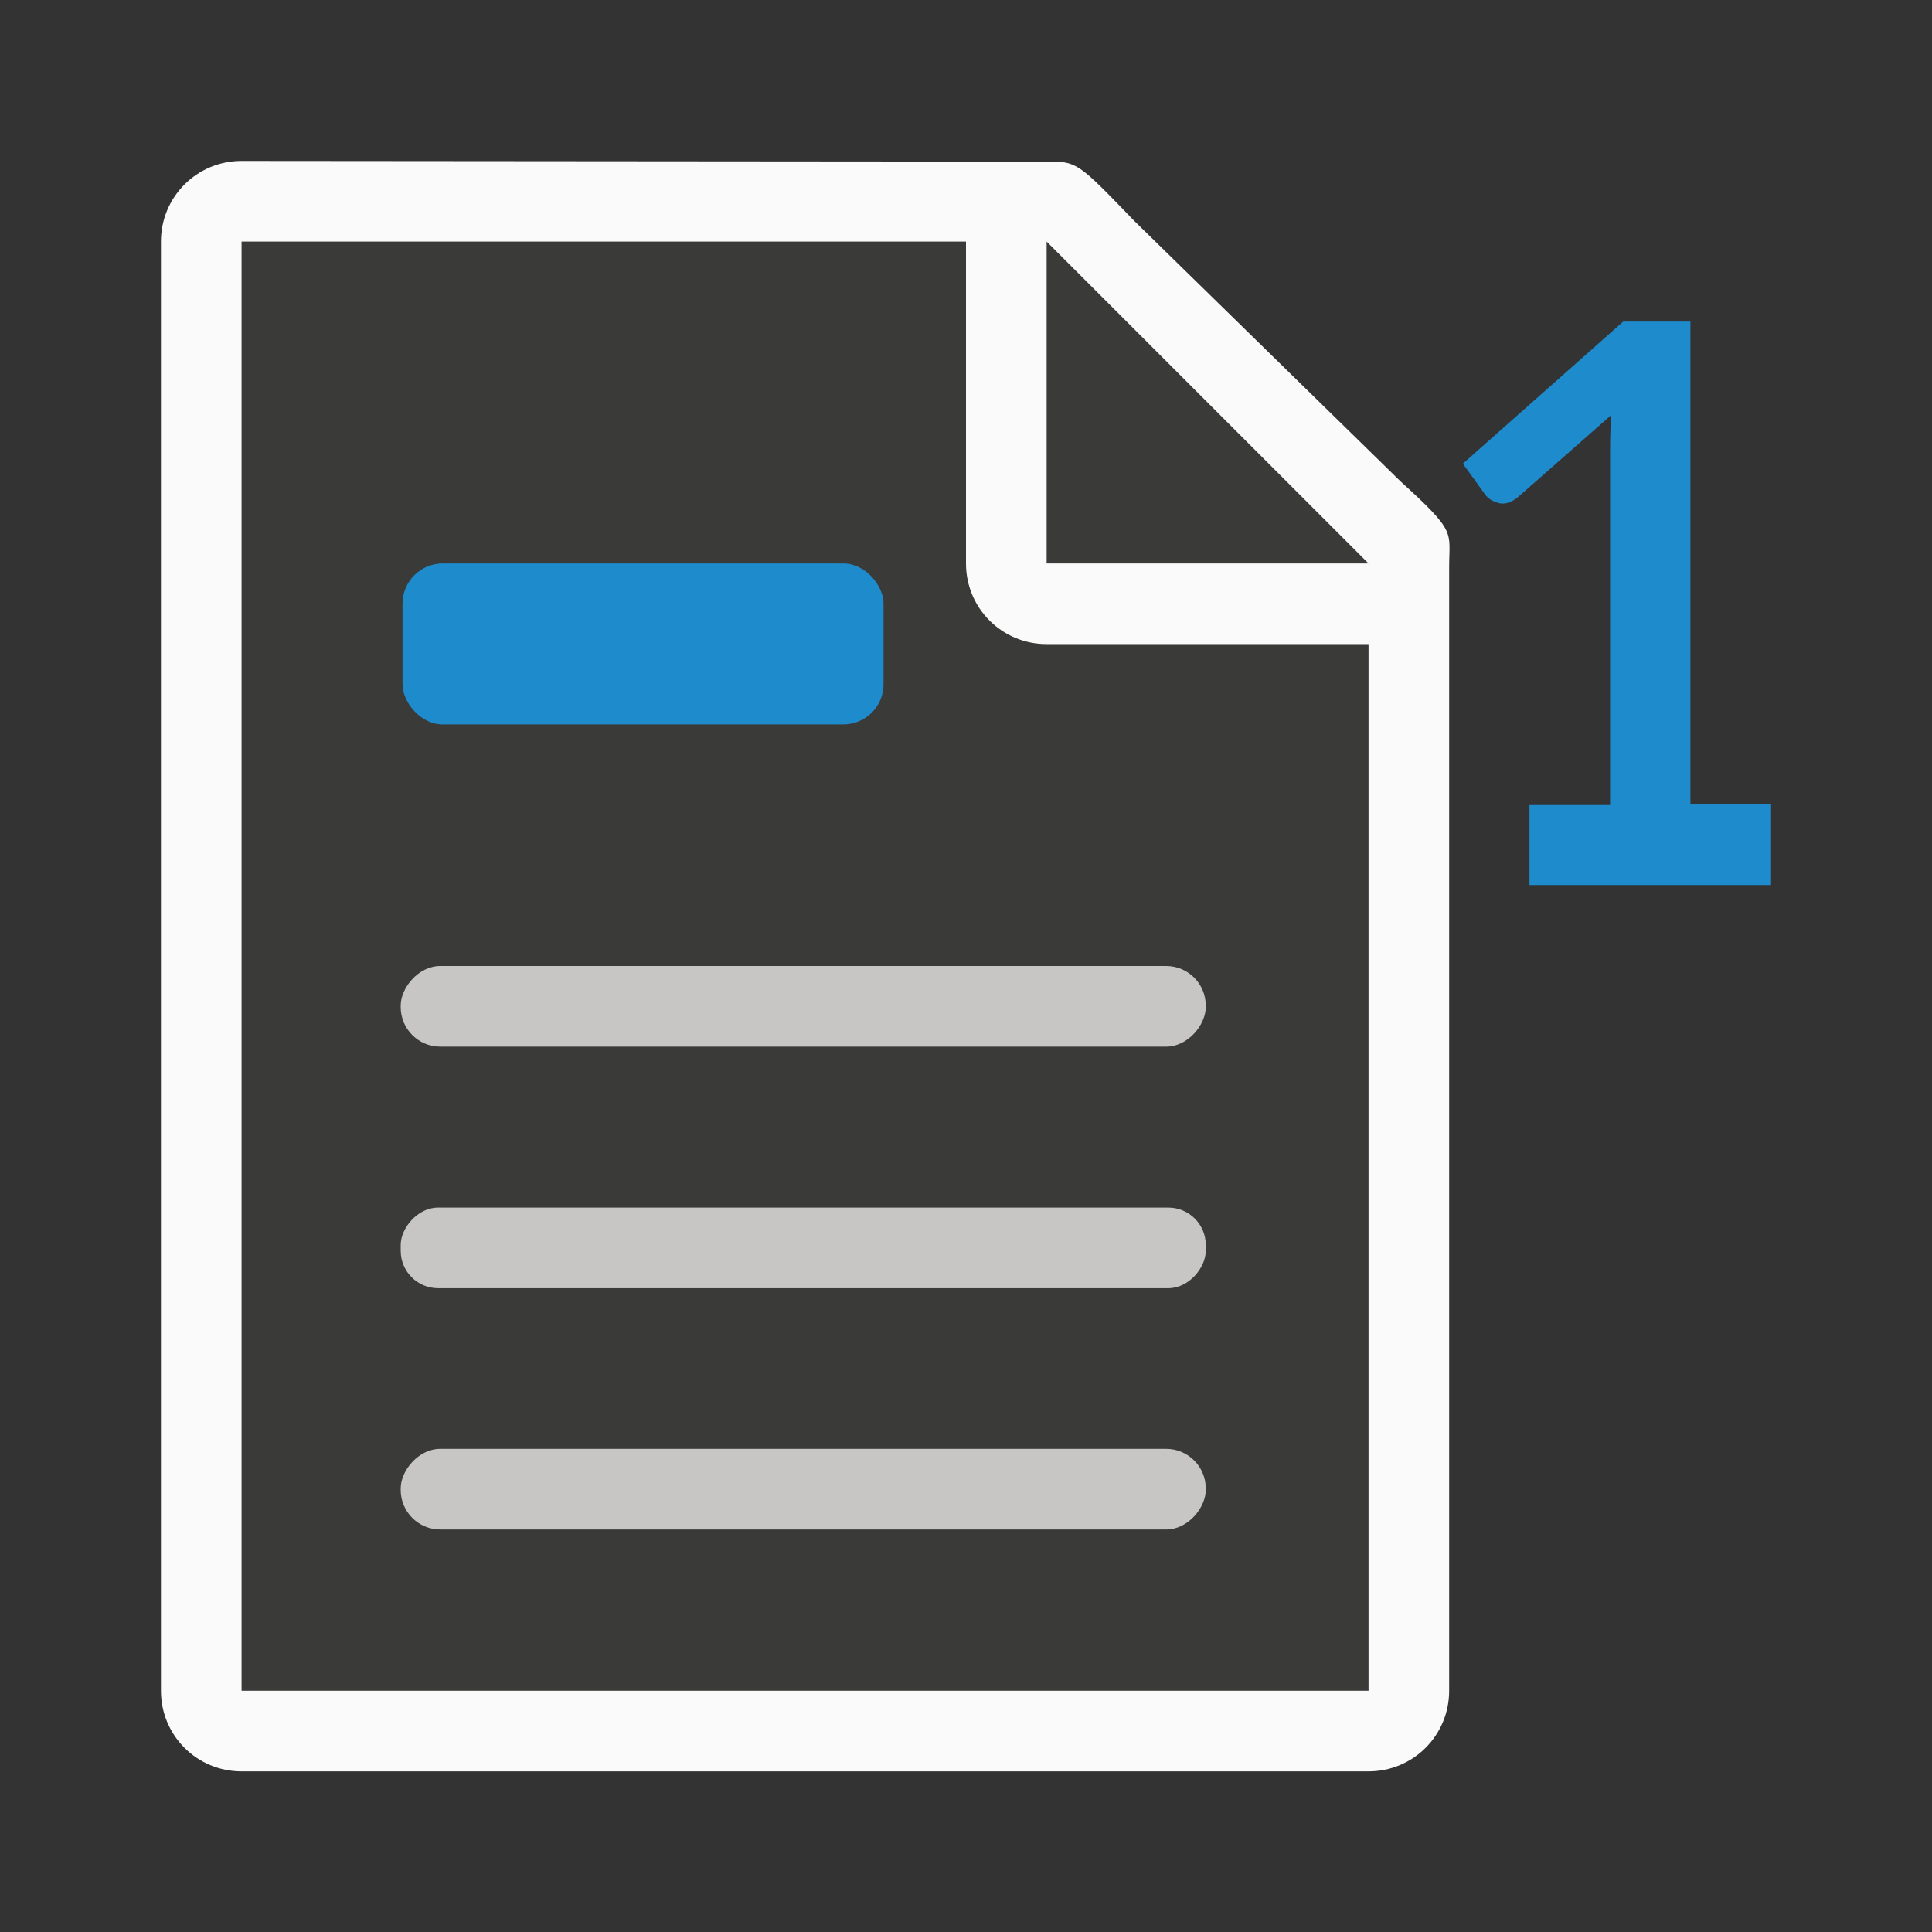 <svg height="24" viewBox="0 0 6.35 6.35" width="24" xmlns="http://www.w3.org/2000/svg"><rect x="0" y="0" width="6.35" height="6.35" fill="#333333" stroke="none"/><g transform="translate(0 -290.65)"><path d="m5.027 293.296h.265v-1.171c0-.036.001-.073.004-.111l-.307.27c-.022.018-.044.025-.065.019-.02-.006-.034-.015-.043-.028l-.073-.101.527-.467.221 0v1.587h.265v.265l-.794-0z" fill="#1e8bcd"/><g stroke-width=".265"><path d="m.794 291.444v4.763h3.704v-3.776l-1.058-.987z" fill="#3a3a38"/><path d="m.794 291.179c-.147 0-.265.118-.265.265v4.763c0 .147.118.265.265.265h3.704c.147 0 .265-.118.265-.265v-2.675-.963-.055c0-.119.026-.113-.16-.282l-.875-.856c-.188-.195-.188-.195-.29-.195h-.088-.175zm0 .265h2.381v1.058c0 .147.118.265.265.265h1.058v3.44h-3.704z" fill="#fafafa"/><path d="m3.44 292.502h1.058l-1.058-1.058z" fill="#fff" fill-rule="evenodd"/><path d="m3.44 291.444 1.058 1.058h-1.058z" fill="#3a3a38"/><rect fill="#1e8bcd" height=".529" ry=".132" width="1.581" x="1.323" y="292.502"/><g fill="#c8c6c4" transform="scale(-1 1)"><rect height=".265" ry=".13" width="2.646" x="-3.963" y="293.825"/><rect height=".265" ry=".123" width="2.646" x="-3.963" y="294.619"/><rect height=".265" ry=".13" width="2.646" x="-3.963" y="295.412"/></g></g></g></svg>